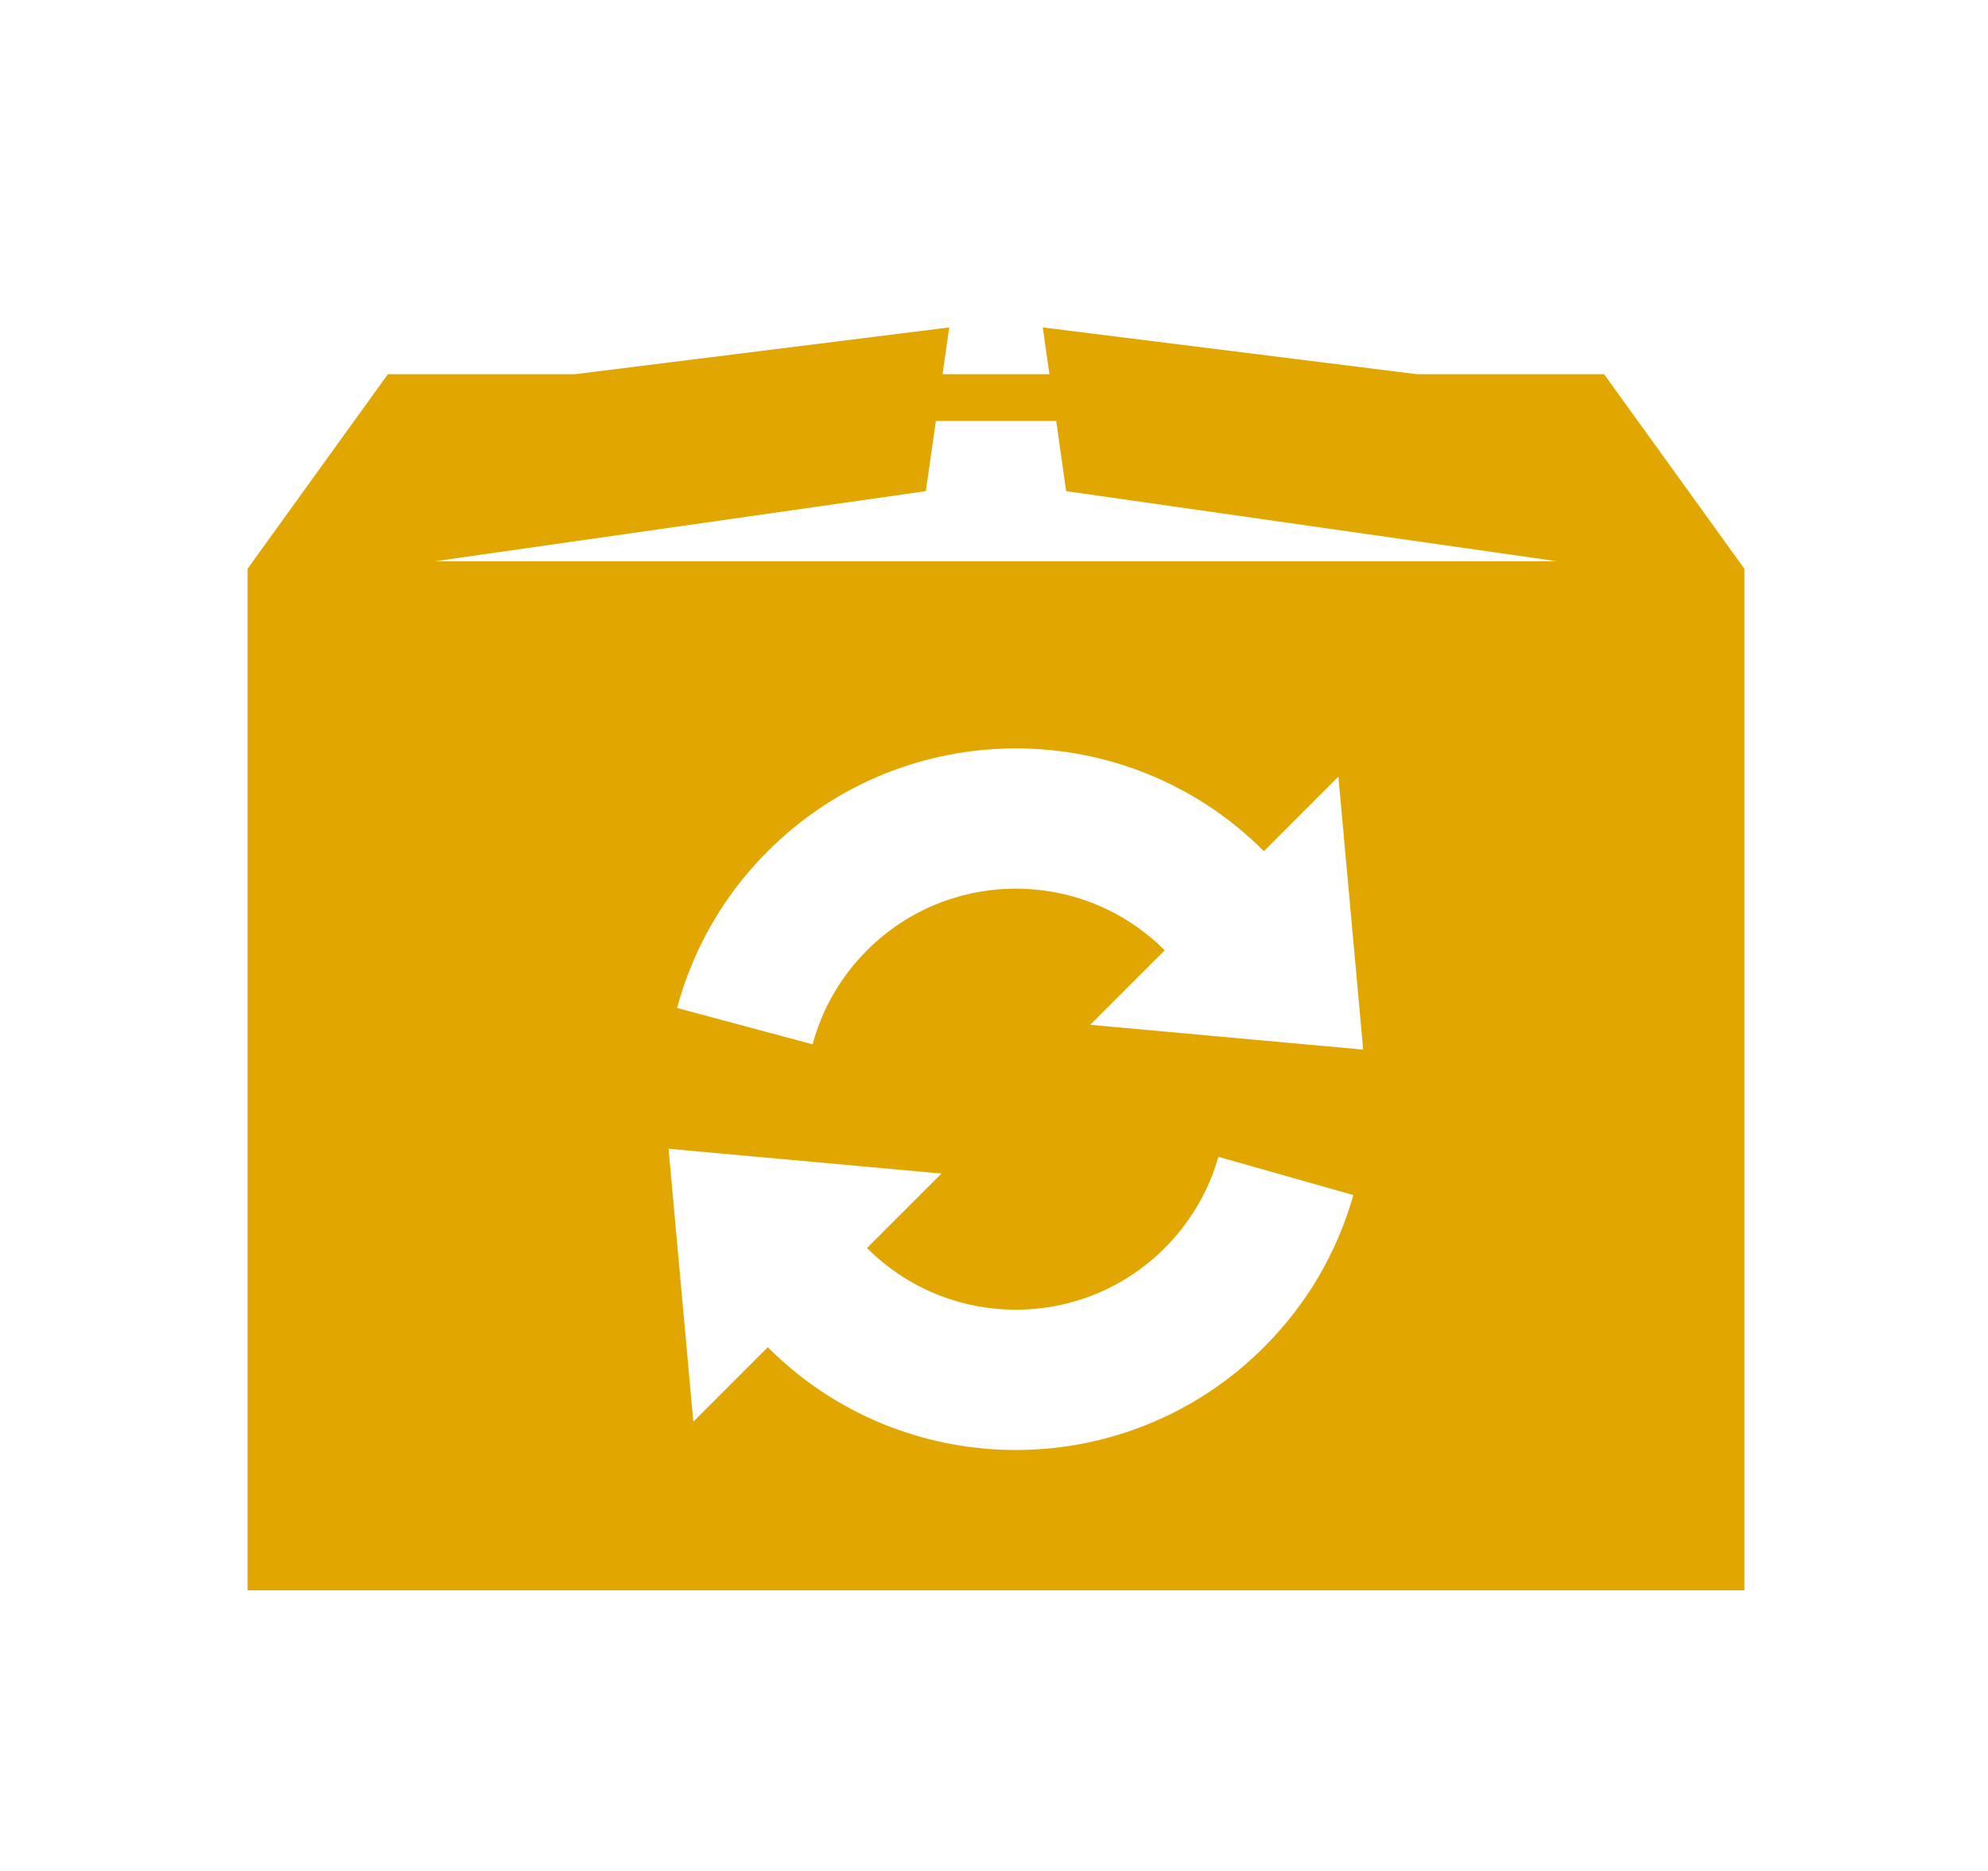 <svg width="17" height="16" viewBox="0 0 17 16" fill="none" xmlns="http://www.w3.org/2000/svg">
<path fill-rule="evenodd" clip-rule="evenodd" d="M8.917 2.8L12.117 3.2H13.717L14.917 4.864V13.6H2.117V4.864L3.317 3.2H4.917L8.117 2.8L8.06 3.2H8.974L8.917 2.8ZM10.808 7.279C9.637 6.107 7.737 6.107 6.566 7.279C6.282 7.562 6.062 7.894 5.913 8.257C5.864 8.375 5.823 8.496 5.79 8.62L6.949 8.931L6.97 8.857C6.986 8.809 7.003 8.761 7.022 8.714C7.112 8.496 7.244 8.298 7.414 8.127C8.117 7.424 9.257 7.424 9.96 8.127L9.323 8.764L11.657 8.976L11.445 6.642L10.808 7.279ZM9.032 3.6H8.003L7.917 4.2L3.717 4.8H13.317L9.117 4.2L9.032 3.6ZM6.626 11.58C7.801 12.693 9.657 12.673 10.808 11.521C11.175 11.155 11.435 10.708 11.573 10.22L10.419 9.893L10.392 9.98C10.304 10.238 10.158 10.474 9.96 10.673C9.257 11.376 8.117 11.376 7.414 10.673L8.051 10.036L5.717 9.824L5.929 12.158L6.566 11.521L6.626 11.58Z" fill="#E1A700"/>
</svg>
